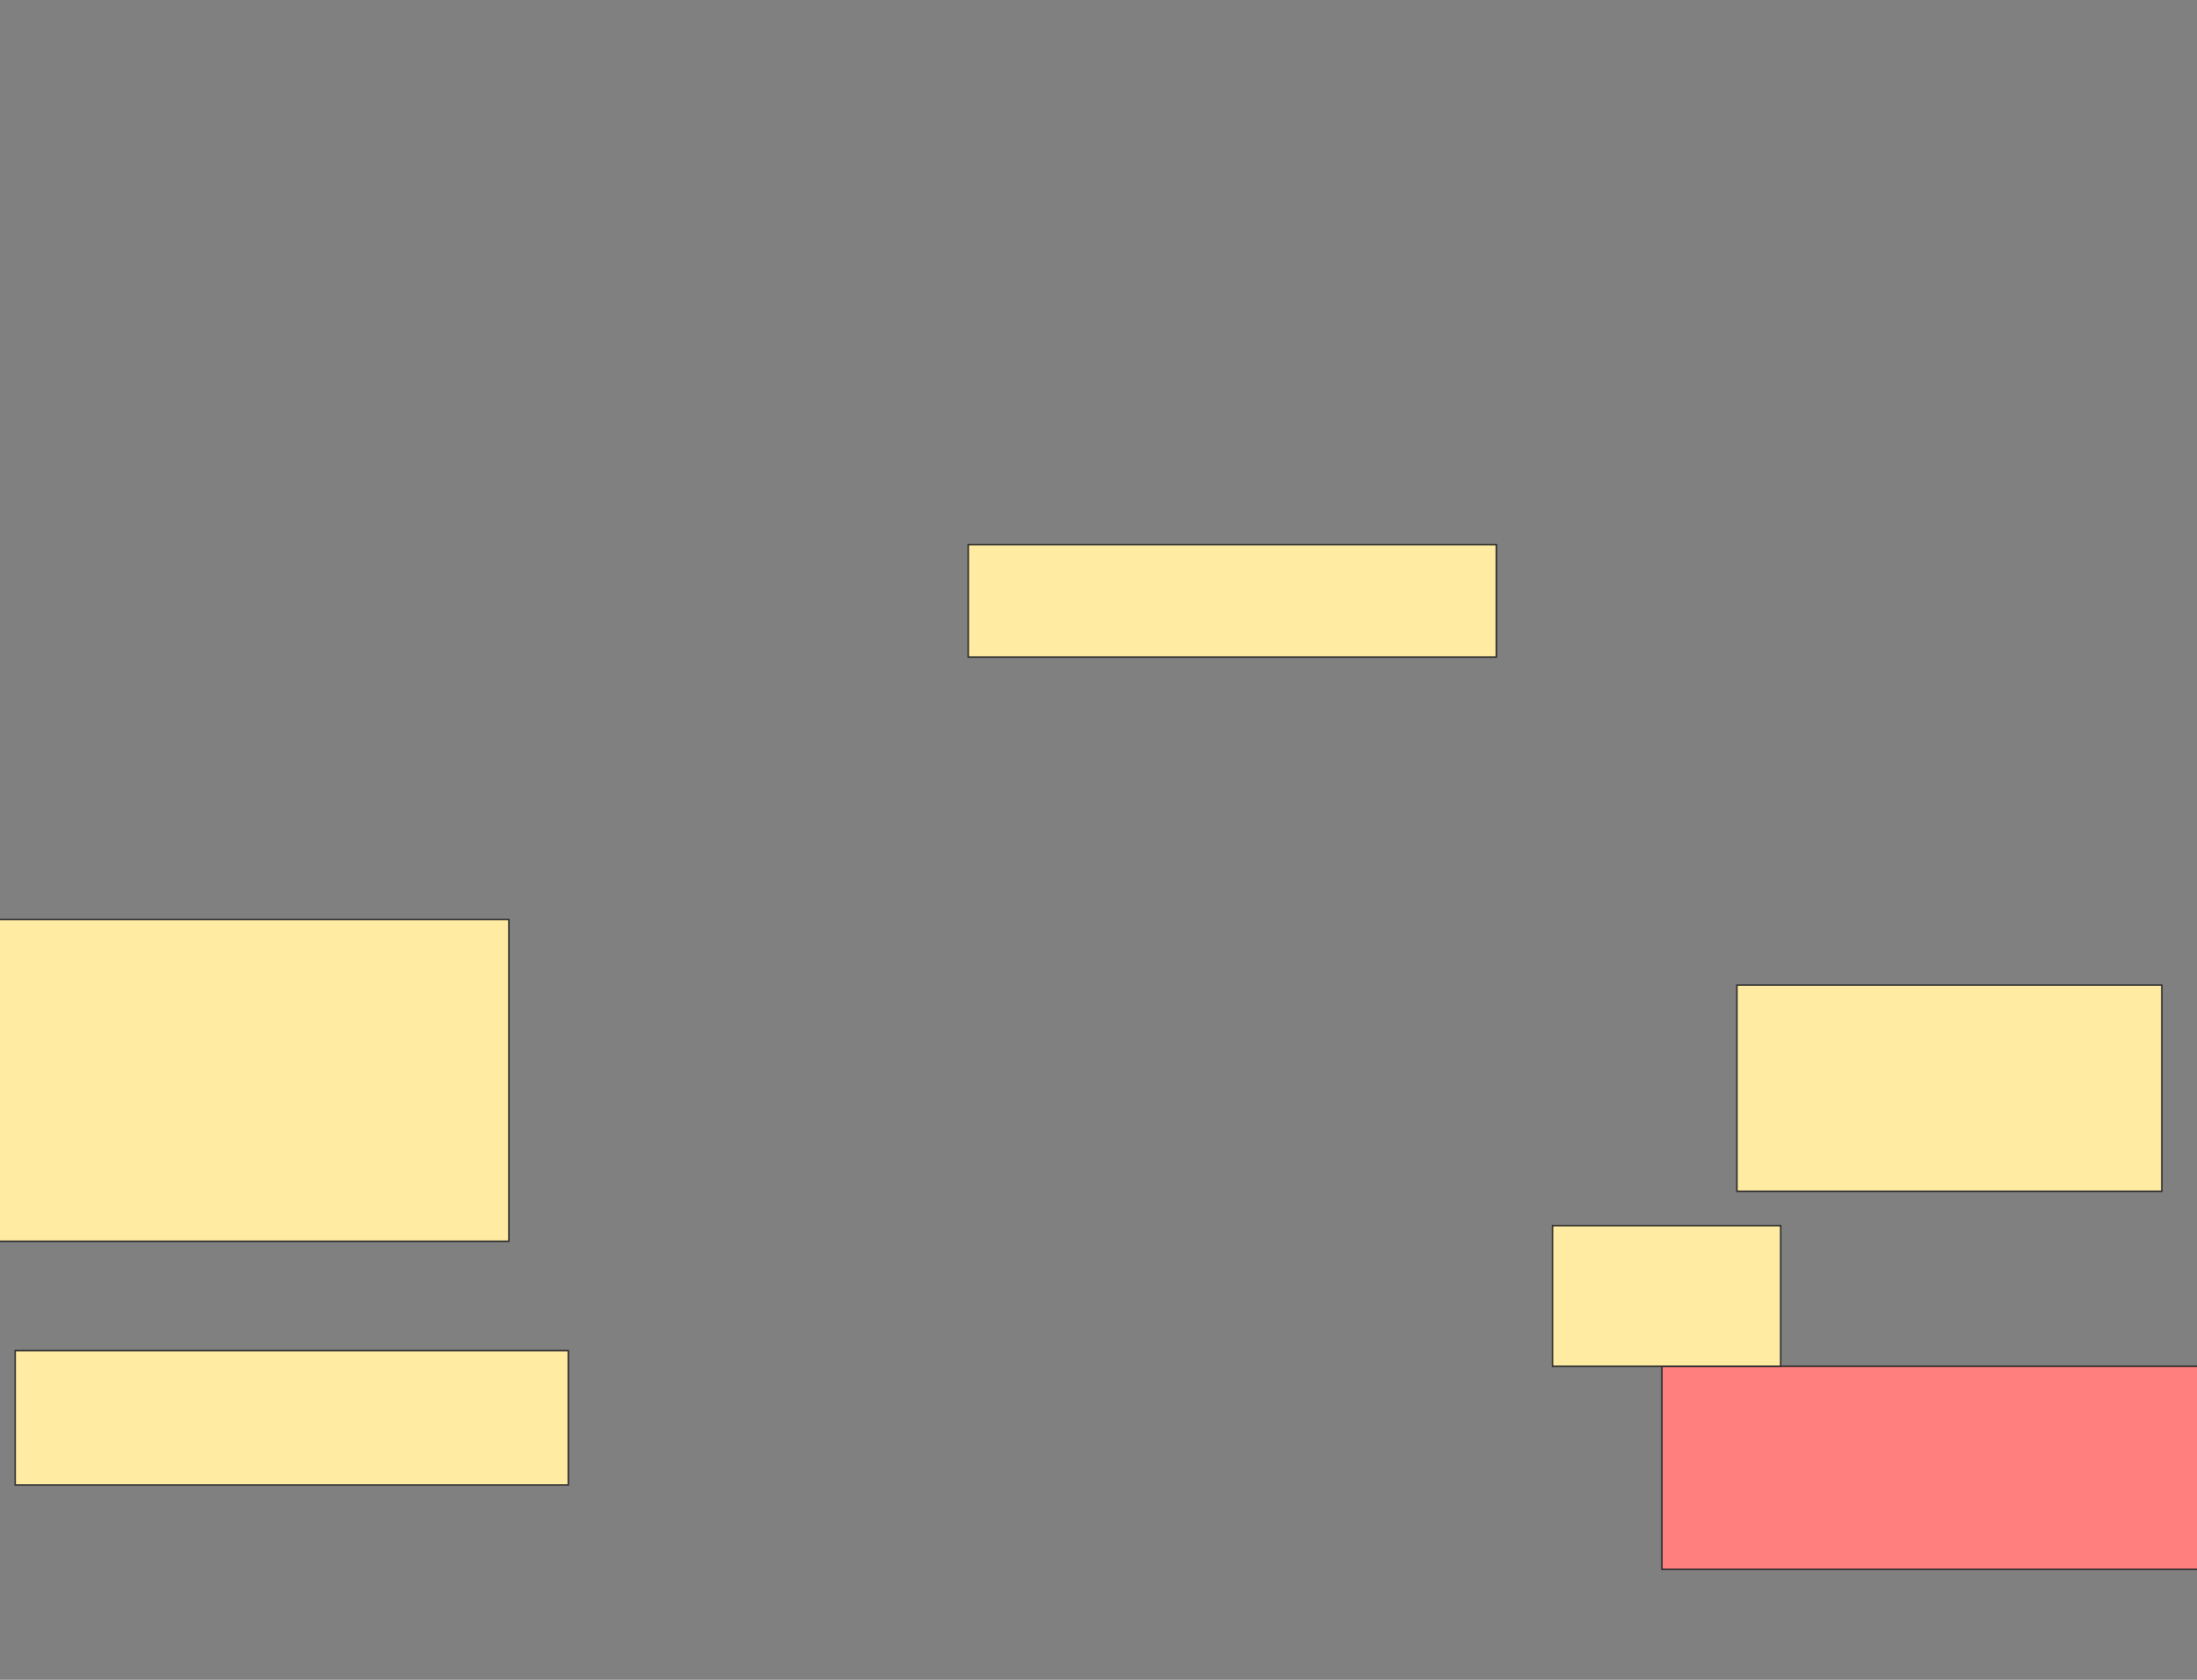 <svg xmlns="http://www.w3.org/2000/svg" width="1496" height="1144">
 <rect width="100%" height="100%" fill="#808080" stroke="none"/>
 <!-- Created with Image Occlusion Enhanced -->
 <g>
  <title>Labels</title>
 </g>
 <g>
  <title>Masks</title>
  <rect id="de2cb71fc4864f66b4e6cb818d9d7a78-ao-1" height="76.596" width="359.574" y="370.894" x="659.319" stroke="#2D2D2D" fill="#FFEBA2"/>
  <rect id="de2cb71fc4864f66b4e6cb818d9d7a78-ao-2" height="140.426" width="289.362" y="670.894" x="1182.723" stroke="#2D2D2D" fill="#FFEBA2"/>
  <rect id="de2cb71fc4864f66b4e6cb818d9d7a78-ao-3" height="219.149" width="365.957" y="626.213" x="-19.404" stroke="#2D2D2D" fill="#FFEBA2"/>
  <rect stroke="#2D2D2D" id="de2cb71fc4864f66b4e6cb818d9d7a78-ao-4" height="91.489" width="376.596" y="919.83" x="10.383" fill="#FFEBA2"/>
  <rect id="de2cb71fc4864f66b4e6cb818d9d7a78-ao-5" height="138.298" width="478.723" y="930.468" x="1131.66" stroke-linecap="null" stroke-linejoin="null" stroke-dasharray="null" stroke="#2D2D2D" fill="#FF7E7E" class="qshape"/>
  <rect id="de2cb71fc4864f66b4e6cb818d9d7a78-ao-6" height="95.745" width="155.319" y="834.723" x="1057.192" stroke-linecap="null" stroke-linejoin="null" stroke-dasharray="null" stroke="#2D2D2D" fill="#FFEBA2"/>
 </g>
</svg>